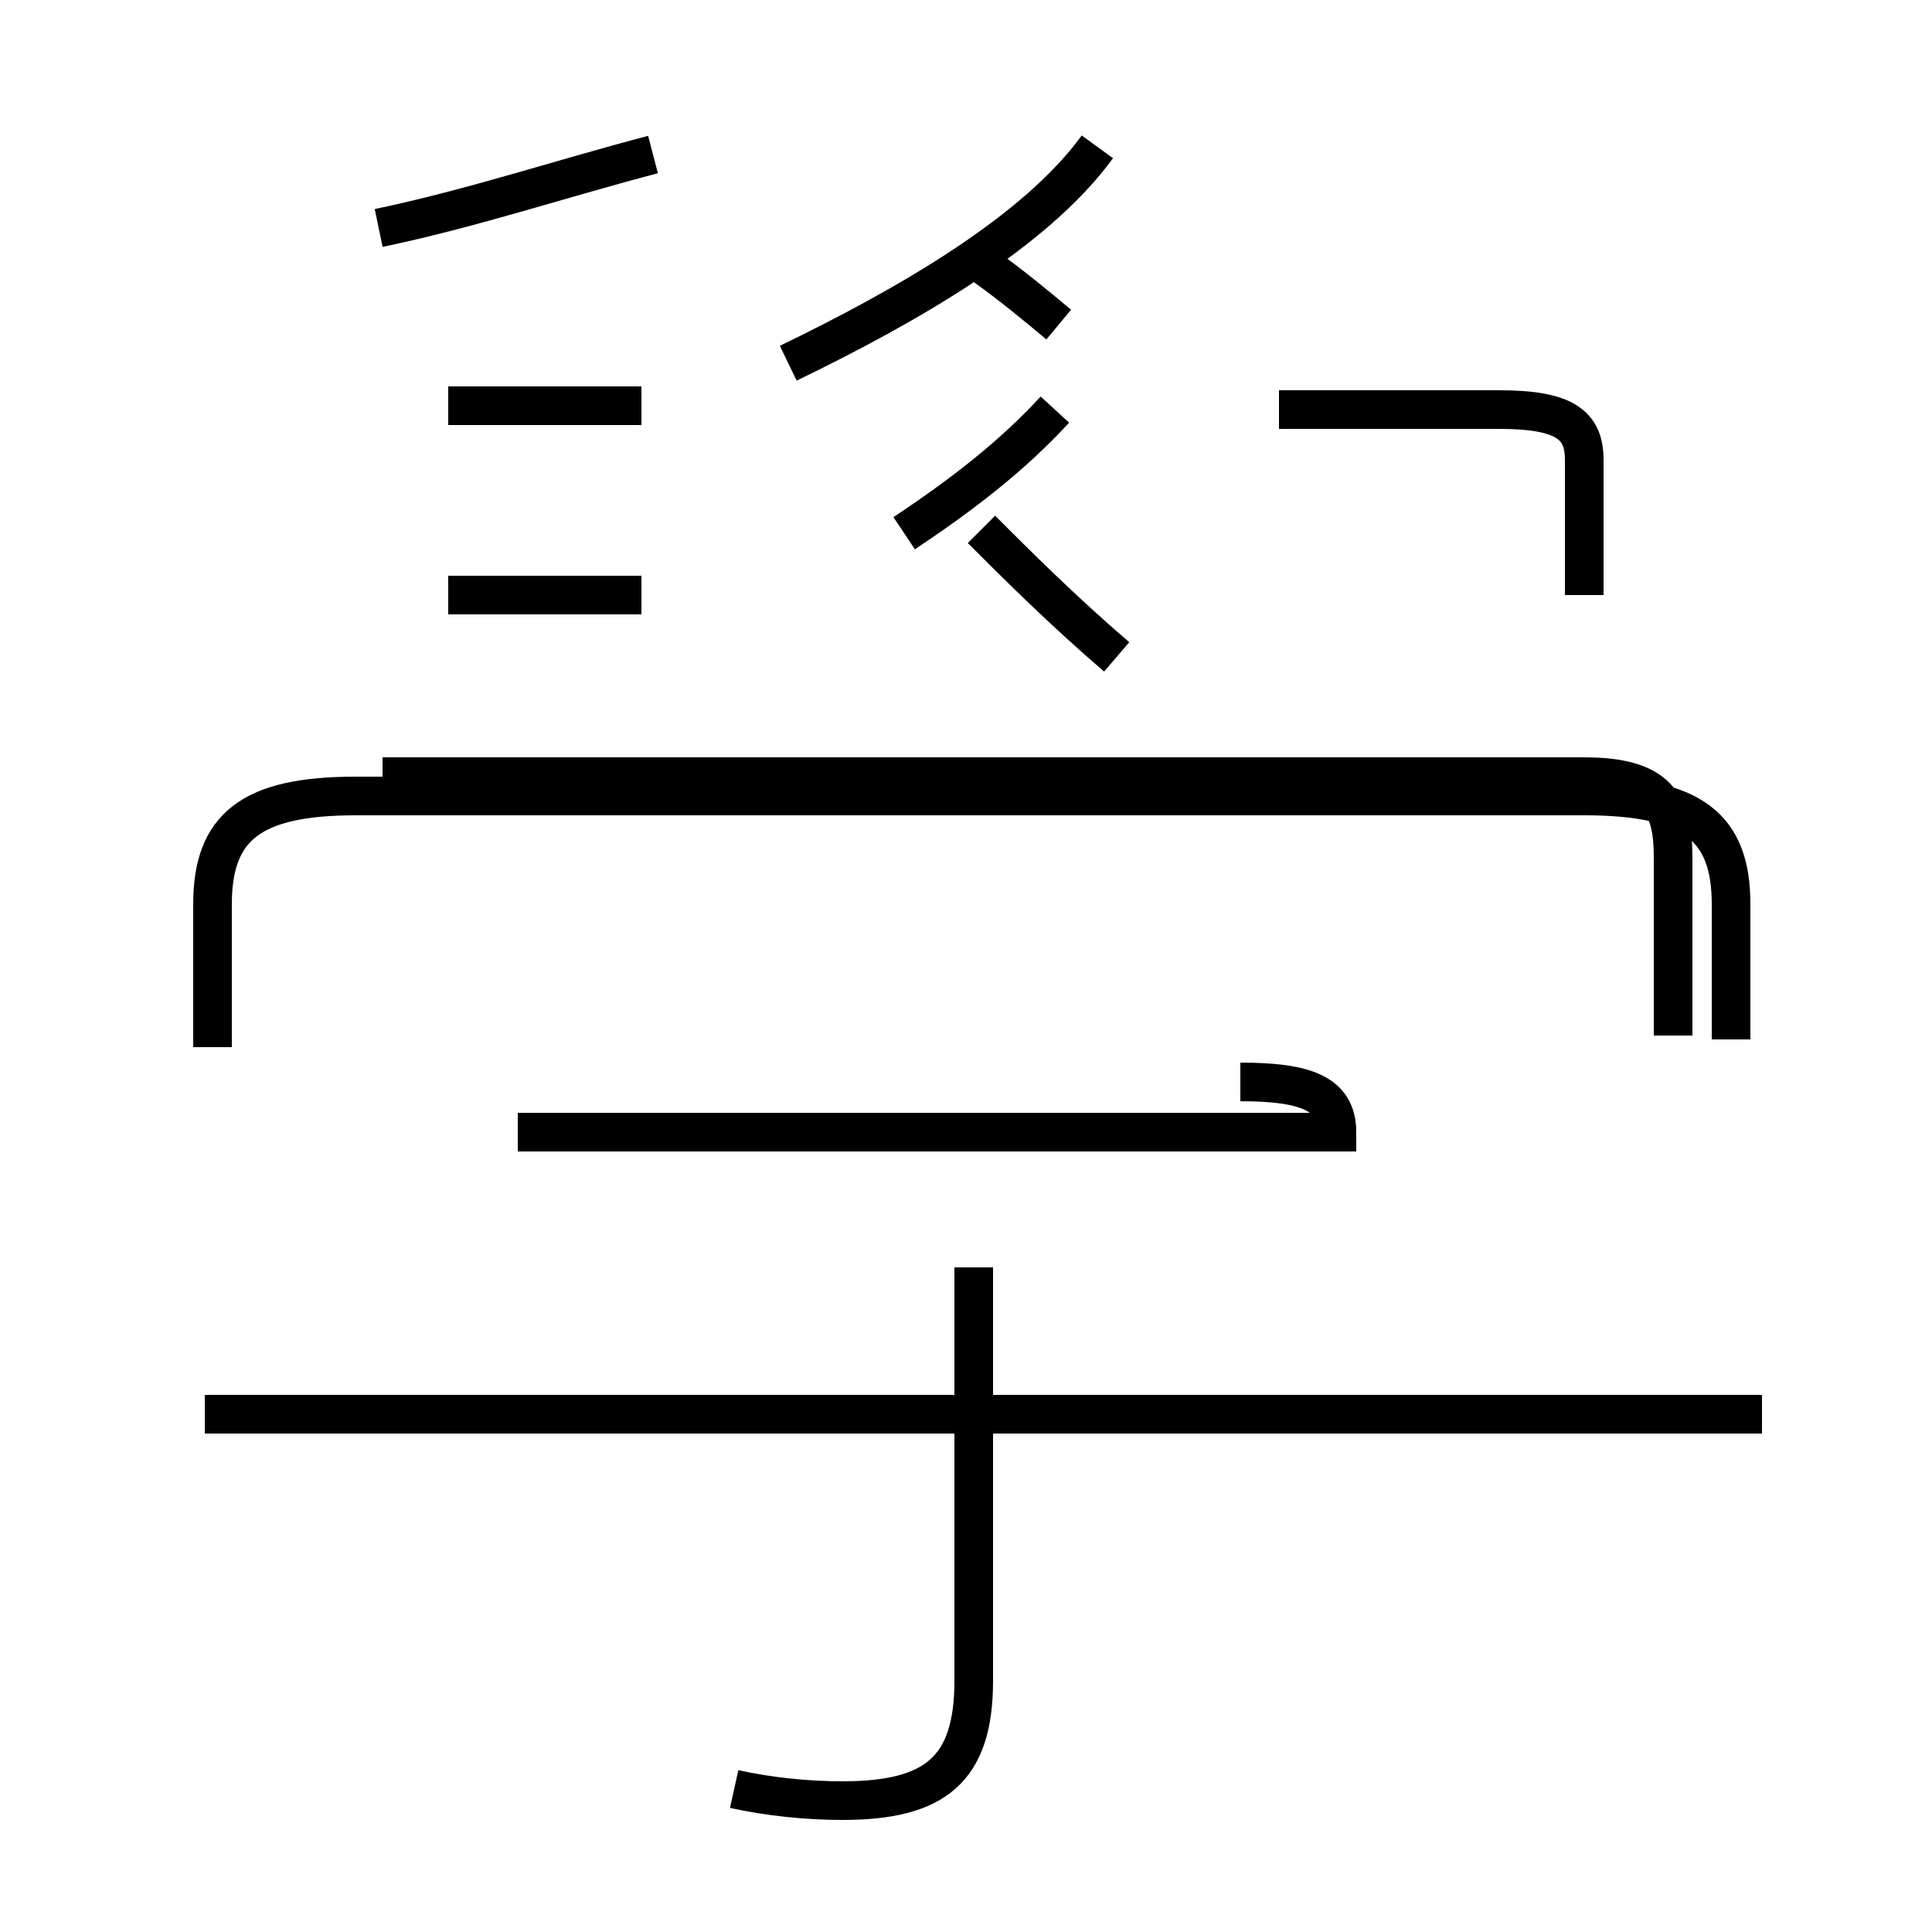 <?xml version='1.0' encoding='utf8'?>
<svg viewBox="0.0 -44.0 50.0 50.0" version="1.1" xmlns="http://www.w3.org/2000/svg">
<rect x="0.0" y="-44.0" width="50.0" height="50.0" fill="#808080" stroke="none"/>
<rect x="-1000" y="-1000" width="2000" height="2000" stroke="white" fill="white"/>
<g style="fill:none; stroke:#000000;  stroke-width:1">
<path d="M 27.4 35.6 C 26.8 36.1 26.2 36.6 25.5 37.1 M 20.4 34.6 C 23.5 36.1 26.8 38.0 28.4 40.2 M 23.4 30.2 C 24.9 31.2 26.2 32.2 27.3 33.4 M 16.6 28.6 L 11.6 28.6 M 16.6 33.5 L 11.6 33.5 M 16.9 40.0 C 14.6 39.4 12.2 38.6 9.8 38.1 M 9.9 23.9 L 41.0 23.9 C 42.9 23.9 43.3 23.2 43.3 21.8 L 43.3 17.2 M 44.8 17.1 L 44.8 20.6 C 44.8 22.6 43.8 23.4 41.0 23.4 L 9.2 23.4 C 6.5 23.4 5.5 22.6 5.5 20.6 L 5.5 16.9 M 28.9 27.0 C 27.5 28.2 26.3 29.4 25.4 30.3 M 33.1 33.4 L 38.8 33.4 C 40.5 33.4 41.0 33.0 41.0 32.1 L 41.0 28.6 M 5.3 7.4 L 45.6 7.4 M 19.0 -2.3 C 19.9 -2.5 20.9 -2.6 21.8 -2.6 C 24.2 -2.6 25.2 -1.8 25.2 0.5 L 25.2 11.2 M 32.1 16.0 C 33.8 16.0 34.6 15.7 34.6 14.7 L 13.4 14.7 " transform="scale(1, -1)" />
</g>
</svg>